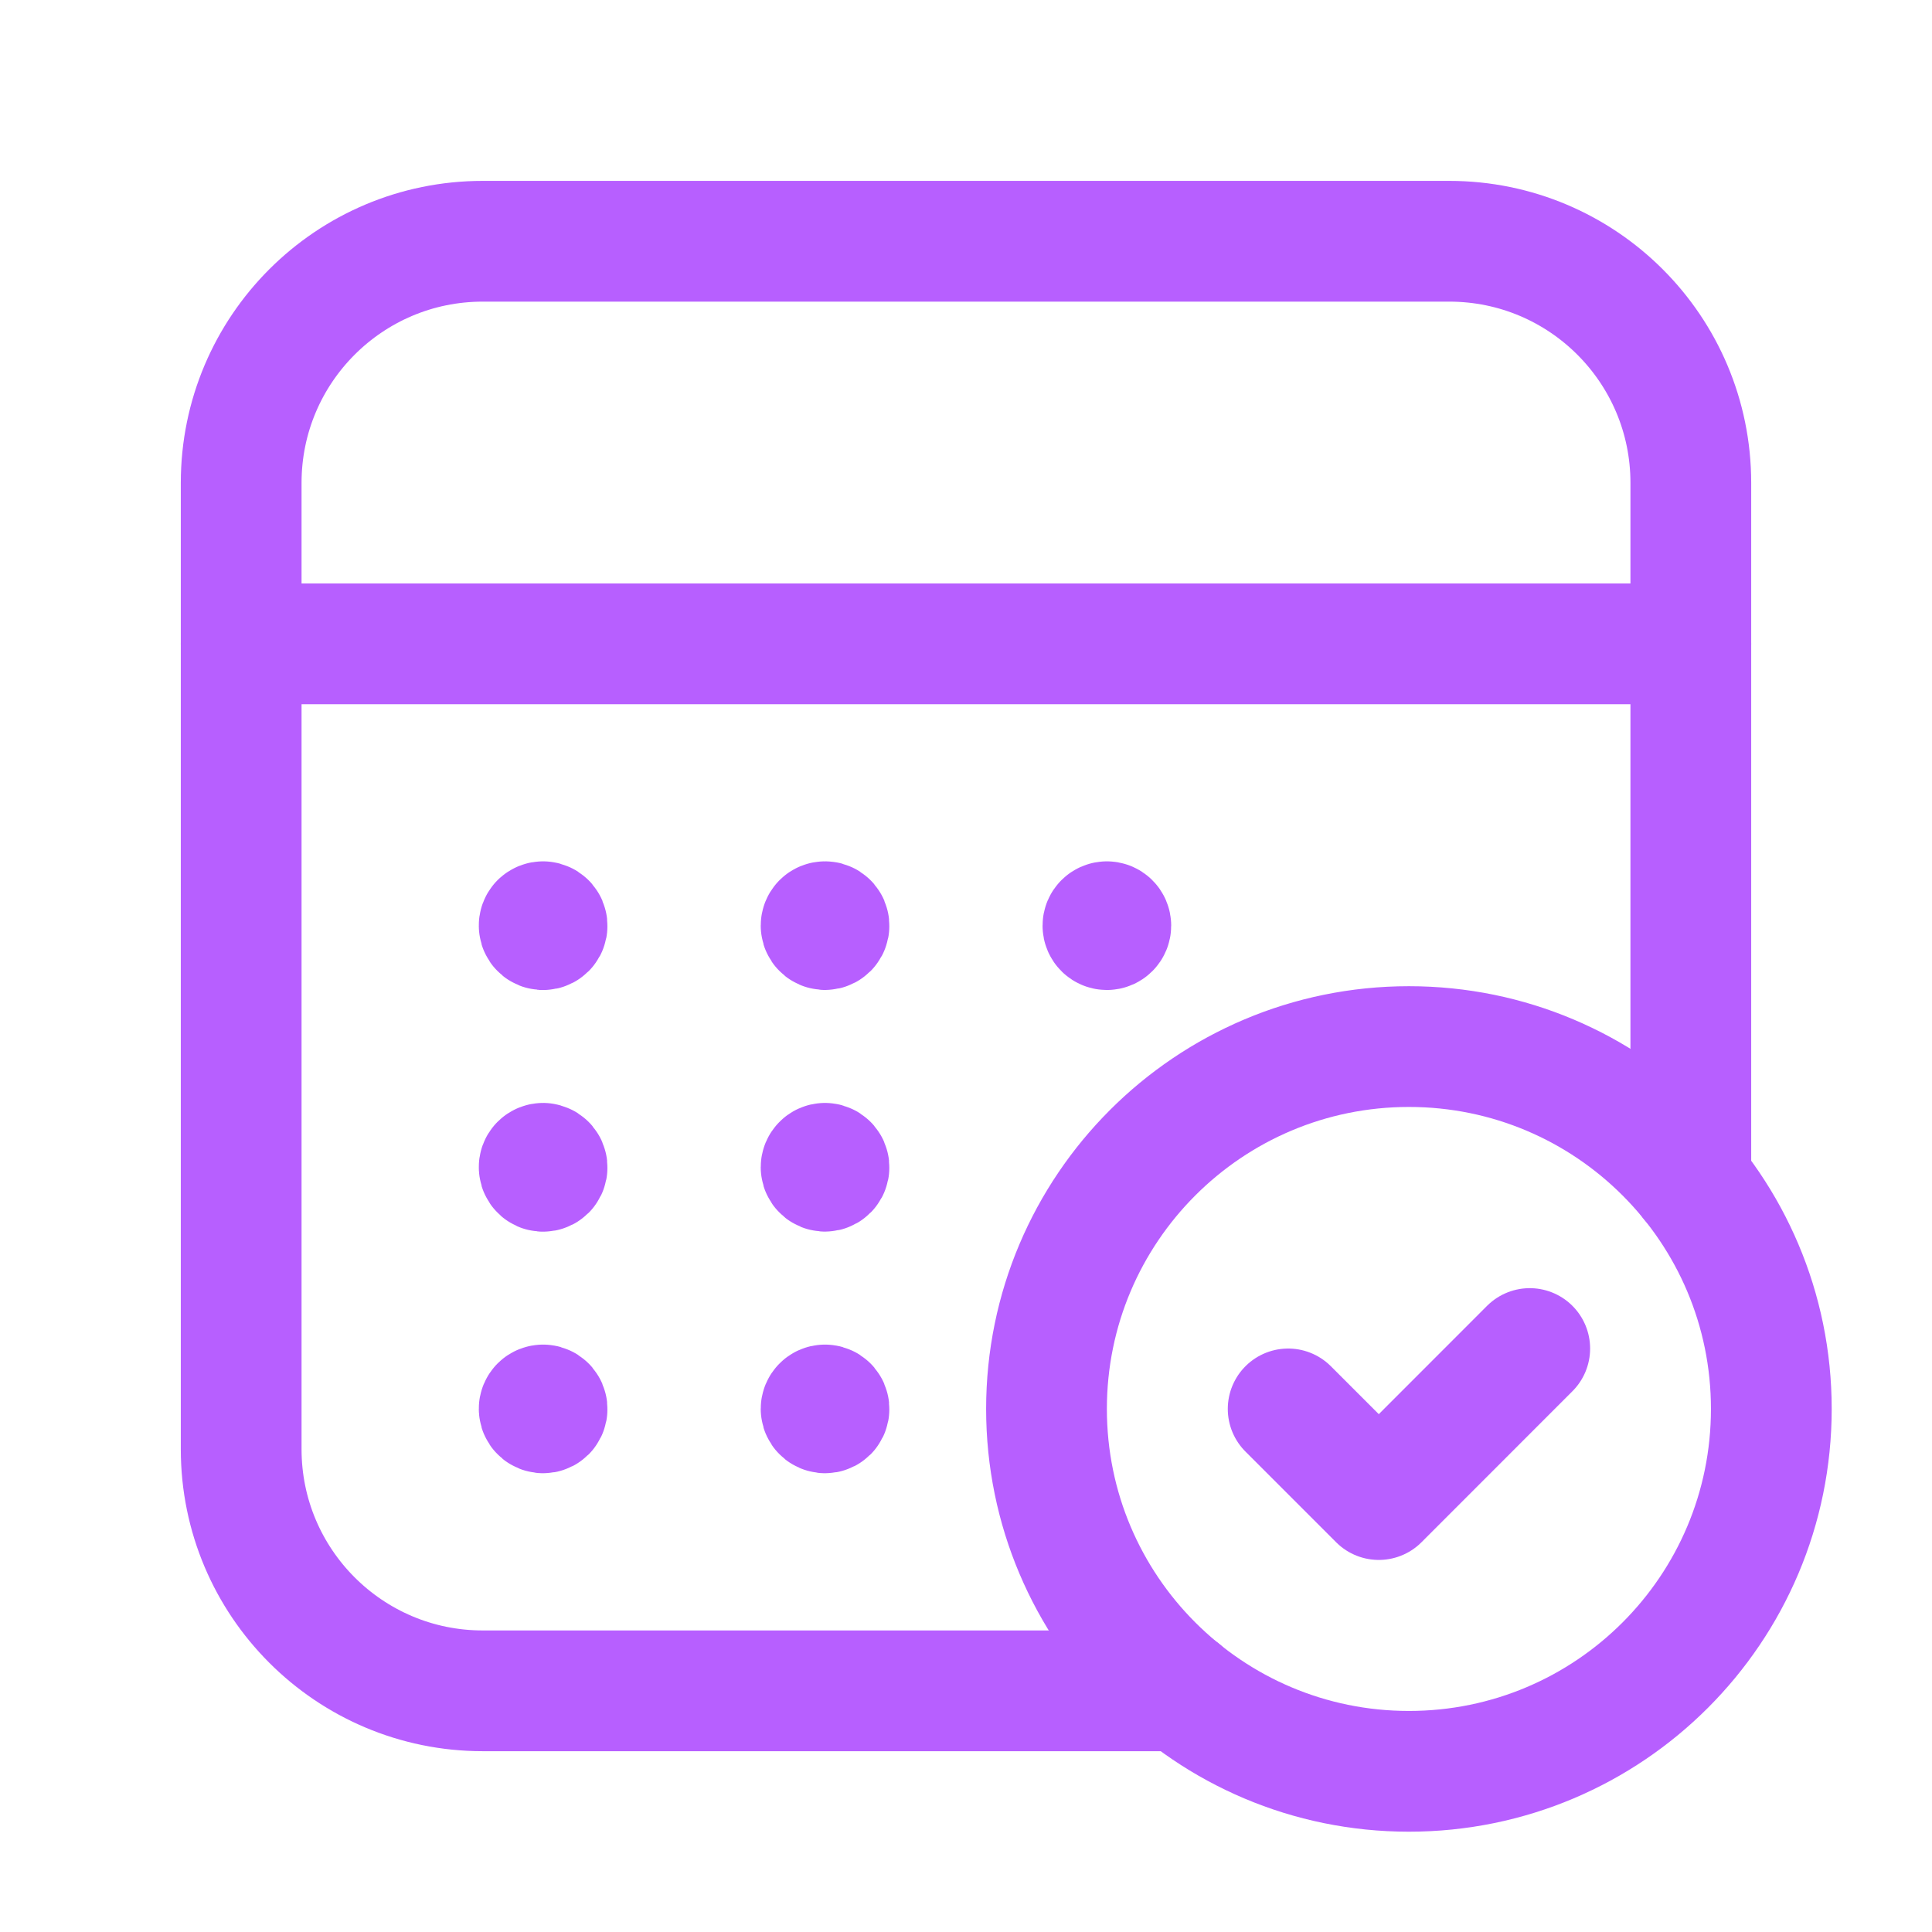 <svg width='24' height='24' viewBox='0 0 24 24' fill='none' xmlns='http://www.w3.org/2000/svg'><g clip-path='url(#clip0_459_4808)'><g clip-path='url(#clip1_459_4808)'><path d='M14.674 21.004H5.997C4.34 21.004 2.996 19.66 2.996 18.003V5.998C2.996 4.34 4.34 2.997 5.997 2.997H18.003C19.66 2.997 21.004 4.34 21.004 5.998V14.673' stroke='#B75FFF' stroke-width='1.5' stroke-linecap='round' stroke-linejoin='round'/><path d='M17.502 13.001C19.989 13.001 22.004 15.016 22.004 17.502C22.004 19.989 19.989 22.004 17.502 22.004C15.016 22.004 13 19.989 13 17.502C13 15.016 15.016 13.001 17.502 13.001' stroke='#B75FFF' stroke-width='1.5' stroke-linecap='round' stroke-linejoin='round'/><path d='M21.004 7.998H2.996' stroke='#B75FFF' stroke-width='1.5' stroke-linecap='round' stroke-linejoin='round'/><path d='M19.003 16.752L17.128 18.628L16.002 17.502' stroke='#B75FFF' stroke-width='1.5' stroke-linecap='round' stroke-linejoin='round'/><path d='M13.75 11.45C13.723 11.45 13.701 11.472 13.701 11.499C13.701 11.526 13.723 11.548 13.75 11.548C13.777 11.548 13.799 11.526 13.799 11.499C13.799 11.472 13.777 11.45 13.75 11.45' stroke='#B75FFF' stroke-width='1.5' stroke-linecap='round' stroke-linejoin='round'/><path d='M10.248 11.45C10.235 11.45 10.223 11.455 10.214 11.464C10.205 11.473 10.2 11.486 10.2 11.499C10.2 11.519 10.212 11.537 10.231 11.544C10.249 11.552 10.27 11.547 10.284 11.533C10.298 11.519 10.302 11.498 10.294 11.479C10.286 11.461 10.268 11.449 10.248 11.45' stroke='#B75FFF' stroke-width='1.5' stroke-linecap='round' stroke-linejoin='round'/><path d='M6.747 11.45C6.734 11.449 6.721 11.455 6.711 11.464C6.702 11.474 6.697 11.486 6.698 11.5C6.698 11.52 6.71 11.538 6.728 11.545C6.747 11.553 6.768 11.548 6.782 11.534C6.796 11.52 6.8 11.499 6.792 11.48C6.784 11.462 6.766 11.45 6.746 11.451' stroke='#B75FFF' stroke-width='1.5' stroke-linecap='round' stroke-linejoin='round'/><path d='M10.248 14.451C10.235 14.451 10.223 14.456 10.214 14.466C10.205 14.475 10.2 14.487 10.2 14.5C10.2 14.52 10.212 14.538 10.231 14.546C10.249 14.553 10.27 14.549 10.284 14.534C10.298 14.52 10.302 14.499 10.294 14.481C10.286 14.463 10.268 14.451 10.248 14.451' stroke='#B75FFF' stroke-width='1.5' stroke-linecap='round' stroke-linejoin='round'/><path d='M6.747 14.451C6.734 14.451 6.721 14.456 6.711 14.466C6.702 14.475 6.697 14.488 6.698 14.501C6.698 14.521 6.71 14.539 6.728 14.547C6.747 14.554 6.768 14.55 6.782 14.536C6.796 14.521 6.8 14.5 6.792 14.482C6.784 14.463 6.766 14.452 6.746 14.452' stroke='#B75FFF' stroke-width='1.5' stroke-linecap='round' stroke-linejoin='round'/><path d='M10.248 17.453C10.235 17.453 10.223 17.458 10.214 17.468C10.205 17.477 10.2 17.489 10.2 17.502C10.2 17.522 10.212 17.54 10.231 17.547C10.249 17.555 10.27 17.551 10.284 17.537C10.298 17.522 10.302 17.501 10.294 17.483C10.286 17.464 10.268 17.453 10.248 17.453' stroke='#B75FFF' stroke-width='1.5' stroke-linecap='round' stroke-linejoin='round'/><path d='M6.747 17.453C6.734 17.453 6.721 17.458 6.712 17.467C6.703 17.477 6.697 17.489 6.698 17.502C6.698 17.522 6.71 17.54 6.728 17.547C6.747 17.555 6.768 17.551 6.782 17.537C6.796 17.522 6.8 17.501 6.792 17.483C6.784 17.464 6.766 17.453 6.746 17.453' stroke='#B75FFF' stroke-width='1.5' stroke-linecap='round' stroke-linejoin='round'/></g></g><defs><clipPath id='clip0_459_4808'><rect width='24' height='24' fill='white'/></clipPath><clipPath id='clip1_459_4808'><rect width='24.01' height='24.01' fill='white' transform='translate(-0.005 -0.005)'/></clipPath></defs></svg>